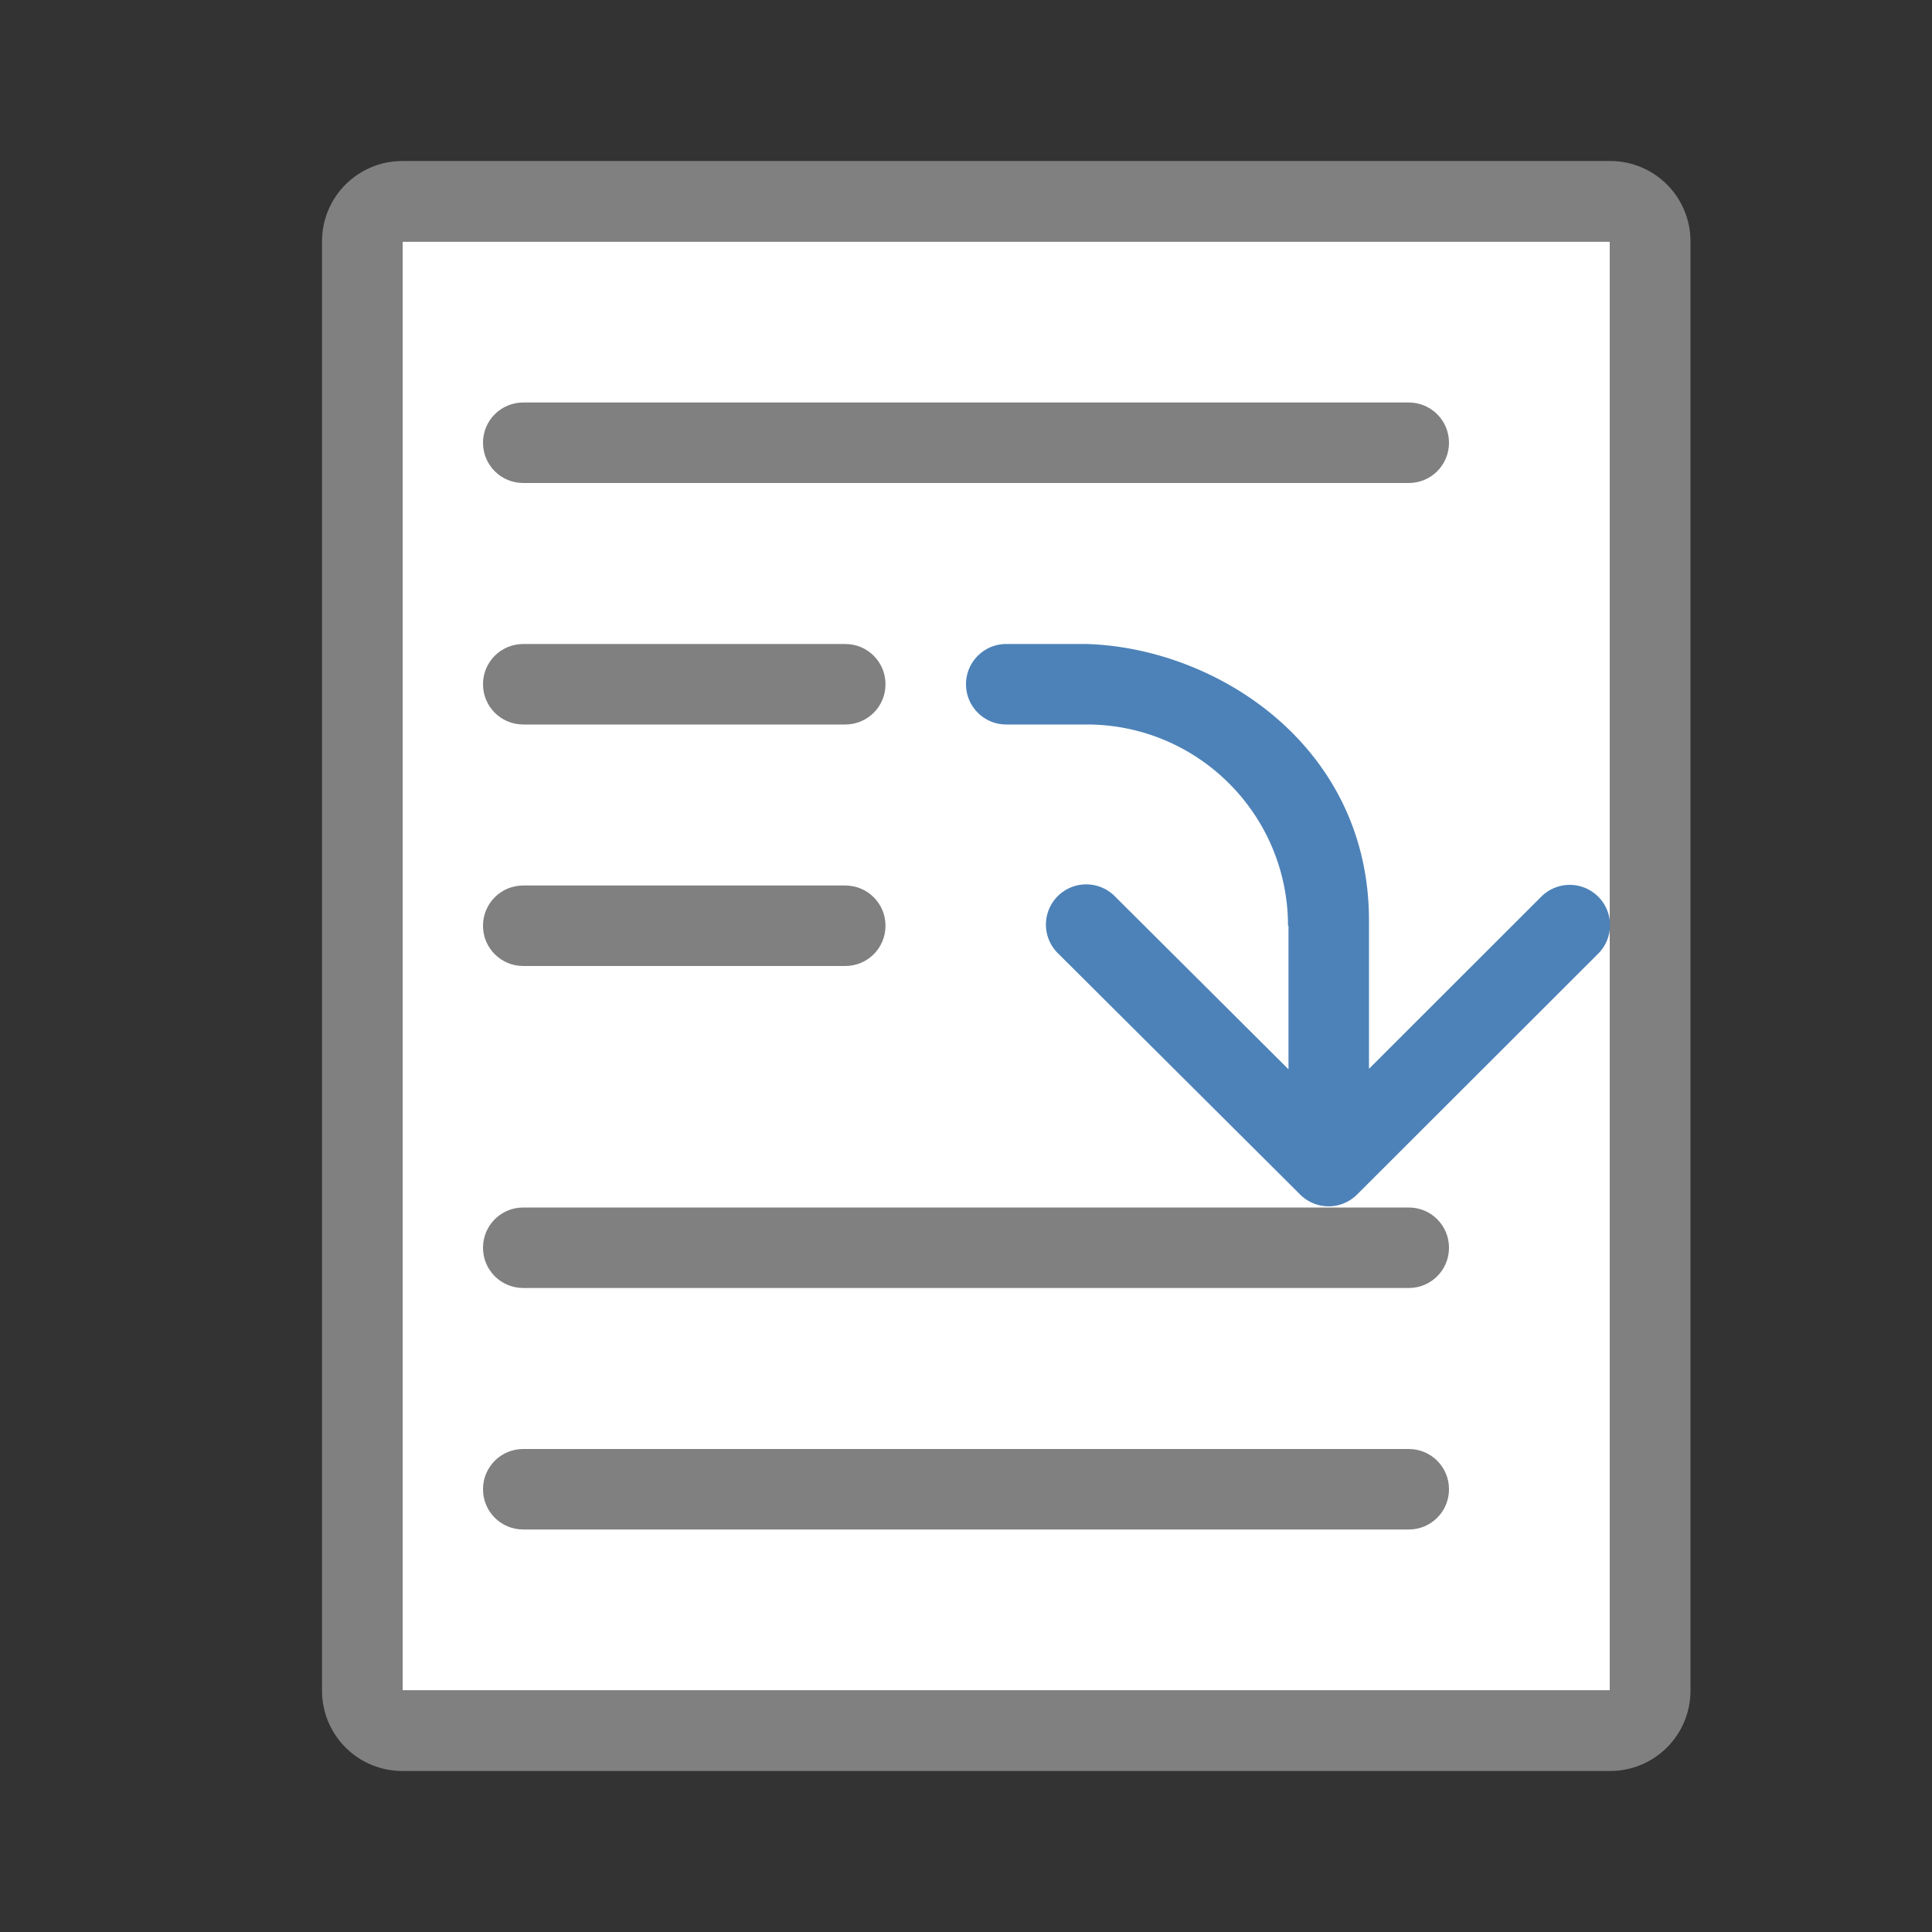<svg viewBox="0 0 24 24" xmlns="http://www.w3.org/2000/svg">
  <rect x="0" y="0" width="24" height="24" fill="#333333" stroke="none"/>
  <path
     style="fill:#ffffff"
     d="M 5 3 L 5 21 L 20 21 L 20 3 L 5 3 z "
     />
  <path
     style="fill:#808080"
     d="M 5 2 C 4.446 2 4 2.446 4 3 L 4 21 C 4 21.554 4.446 22 5 22 L 20 22 C 20.554 22 21 21.554 21 21 L 21 3 C 21 2.446 20.554 2 20 2 L 5 2 z M 5 3 L 20 3 L 20 21 L 5 21 L 5 3 z M 6.5 5 C 6.223 5 6 5.223 6 5.5 C 6 5.777 6.223 6 6.5 6 L 17.5 6 C 17.777 6 18 5.777 18 5.5 C 18 5.223 17.777 5 17.5 5 L 6.5 5 z M 6.5 8 C 6.223 8 6 8.223 6 8.5 C 6 8.777 6.223 9 6.5 9 L 10.5 9 C 10.777 9 11 8.777 11 8.5 C 11 8.223 10.777 8 10.5 8 L 6.5 8 z M 6.5 11 C 6.223 11 6 11.223 6 11.5 C 6 11.777 6.223 12 6.5 12 L 10.5 12 C 10.777 12 11 11.777 11 11.5 C 11 11.223 10.777 11 10.5 11 L 6.5 11 z M 6.5 15 C 6.223 15 6 15.223 6 15.5 C 6 15.777 6.223 16 6.5 16 L 17.5 16 C 17.777 16 18 15.777 18 15.5 C 18 15.223 17.777 15 17.5 15 L 6.5 15 z M 6.5 18 C 6.223 18 6 18.223 6 18.5 C 6 18.777 6.223 19 6.5 19 L 17.5 19 C 17.777 19 18 18.777 18 18.5 C 18 18.223 17.777 18 17.5 18 L 6.5 18 z "
     />
  <path
     style="fill:#4d82b8"
     d="M 12.5 8 C 12.224 8 12 8.224 12 8.5 C 12 8.776 12.224 9 12.5 9 L 13.5 9 C 14.881 9 16 10.119 16 11.5 L 16.006 11.5 L 16.006 11.924 L 16.006 13.283 L 13.854 11.139 A 0.5 0.5 0 0 0 13.494 10.986 A 0.5 0.5 0 0 0 13.146 11.846 L 16.152 14.84 A 0.5 0.5 0 0 0 16.859 14.838 L 19.854 11.846 A 0.5 0.5 0 1 0 19.146 11.139 L 17.006 13.277 L 17.006 11.924 L 17.006 11.424 C 17 9.269 15.122 8.05 13.5 8 L 12.5 8 z "
     />
</svg>
